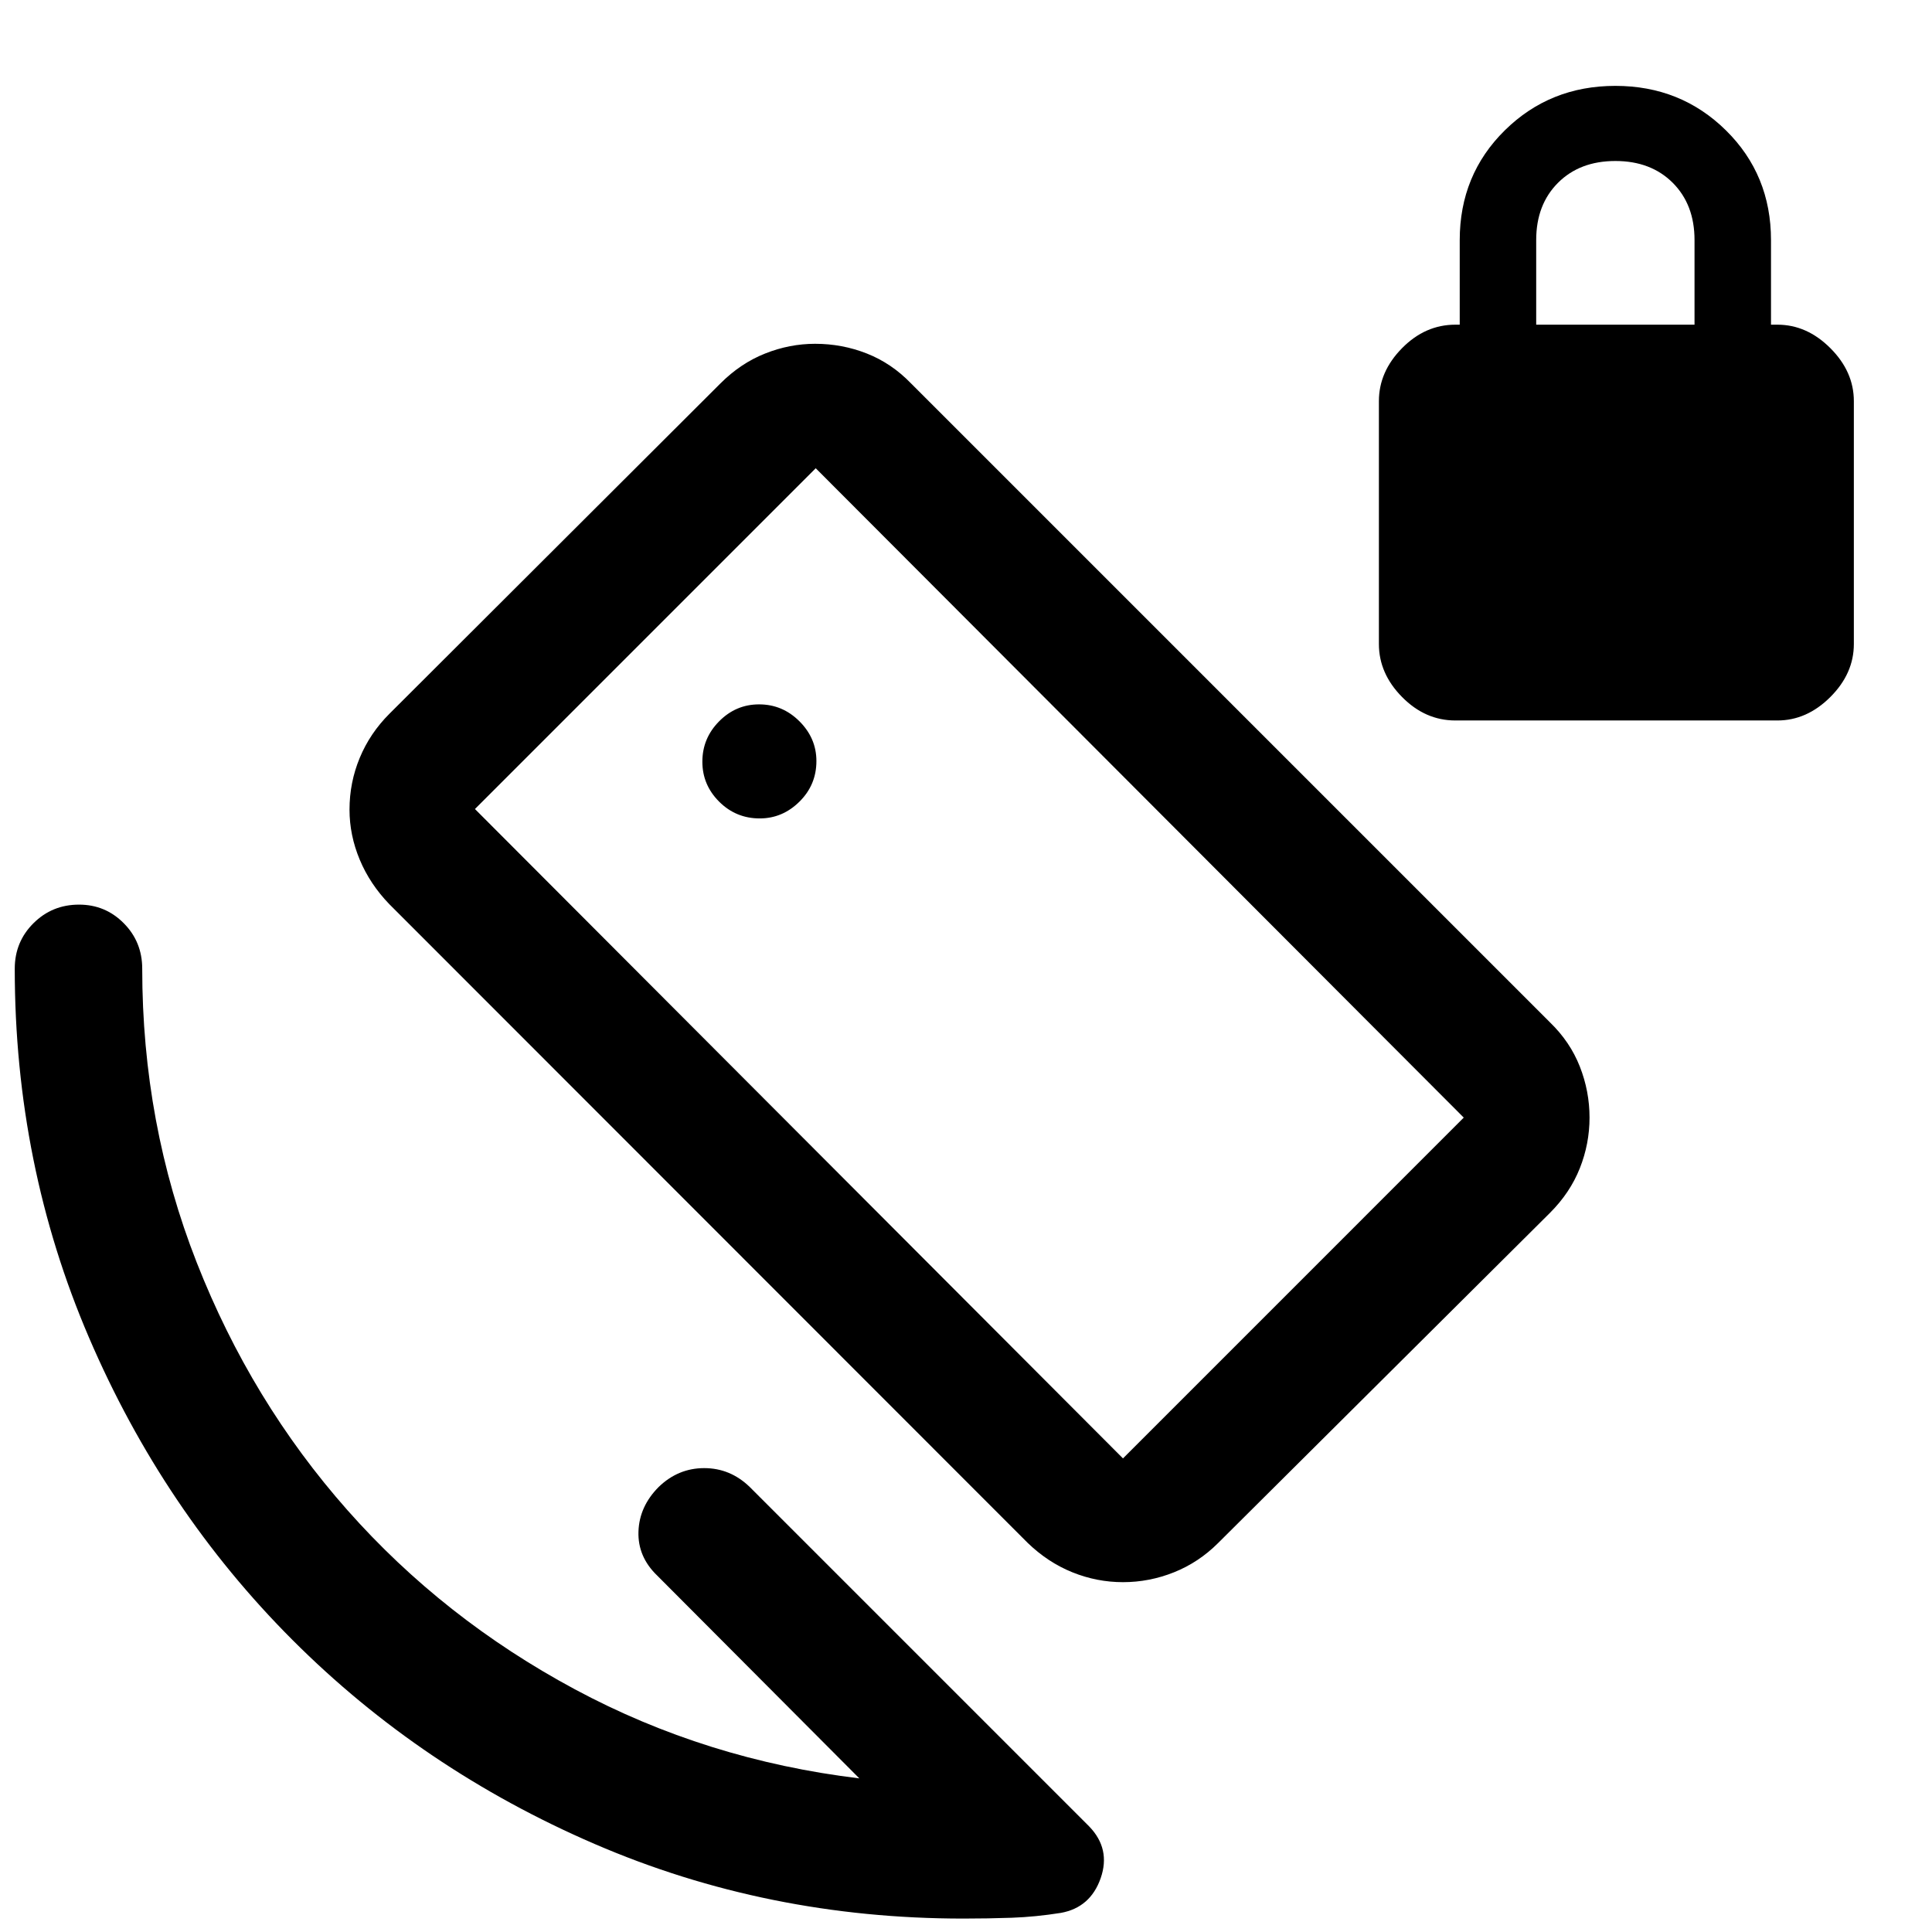 <svg xmlns="http://www.w3.org/2000/svg" height="40" viewBox="0 -960 960 960" width="40"><path d="M723.17-602q-15 0-26.5-11.67-11.5-11.66-11.5-26.33v-120.67q0-14.66 11.5-26.33 11.5-11.67 26.5-11.67h2.16v-42q0-32.5 22.42-54.58t54.92-22.08q32.5 0 54.91 22.08Q880-873.17 880-840.67v42h3.17q14.66 0 26.33 11.67 11.67 11.67 11.67 26.33V-640q0 14.67-11.67 26.33Q897.83-602 883.17-602h-160Zm40.16-196.67H842v-42.07q0-17.59-10.83-28.43Q820.33-880 802.67-880q-17.67 0-28.5 10.83-10.84 10.84-10.84 28.43v42.07ZM427-76.33 326.5-177.17q-9.67-9.33-9.25-21.83.42-12.5 10.08-22.17 9.67-9.33 22.59-9.33 12.91 0 22.58 9.33L541.17-52.5q10.83 11.17 5.75 25.75-5.09 14.58-19.75 17.25-12.63 2-24.42 2.42-11.79.41-24.08.41-97.34 0-183.22-37.08T145.37-145.08q-64.2-64.25-101.12-150.21Q7.33-381.24 7.33-478.67q0-13.33 9.29-22.58 9.28-9.25 22.66-9.25 13.05 0 22.22 9.25 9.17 9.25 9.17 22.58 0 77 27.08 146t74.83 123q47.75 54 113.09 89.09Q351-85.5 427-76.33Zm131-159 169.33-169.34-322-322.66L236-558l322 322.67Zm-76-246Zm-104.5-72q11.33 0 19.75-8.34 8.42-8.33 8.42-20.16 0-11.34-8.42-19.75-8.42-8.42-20.07-8.42-11.51 0-19.85 8.42-8.33 8.41-8.33 20.07 0 11.51 8.33 19.84 8.34 8.34 20.17 8.34Zm133.17 360L193.5-510.67q-9.67-10-14.75-22.16-5.08-12.17-5.08-24.87 0-13.47 5.08-25.72 5.08-12.25 14.75-21.91L358-769.5q10-10 22.17-14.83 12.16-4.84 24.86-4.84 13.47 0 25.72 4.84 12.25 4.83 21.92 14.83L770.17-452q10 9.67 14.83 21.95t4.83 25.38q0 13-4.83 25.17-4.83 12.17-14.83 22.17l-164.84 164q-9.66 9.66-21.94 14.58-12.29 4.92-25.39 4.92-13 0-25.17-4.92-12.16-4.92-22.16-14.58Z"/></svg>